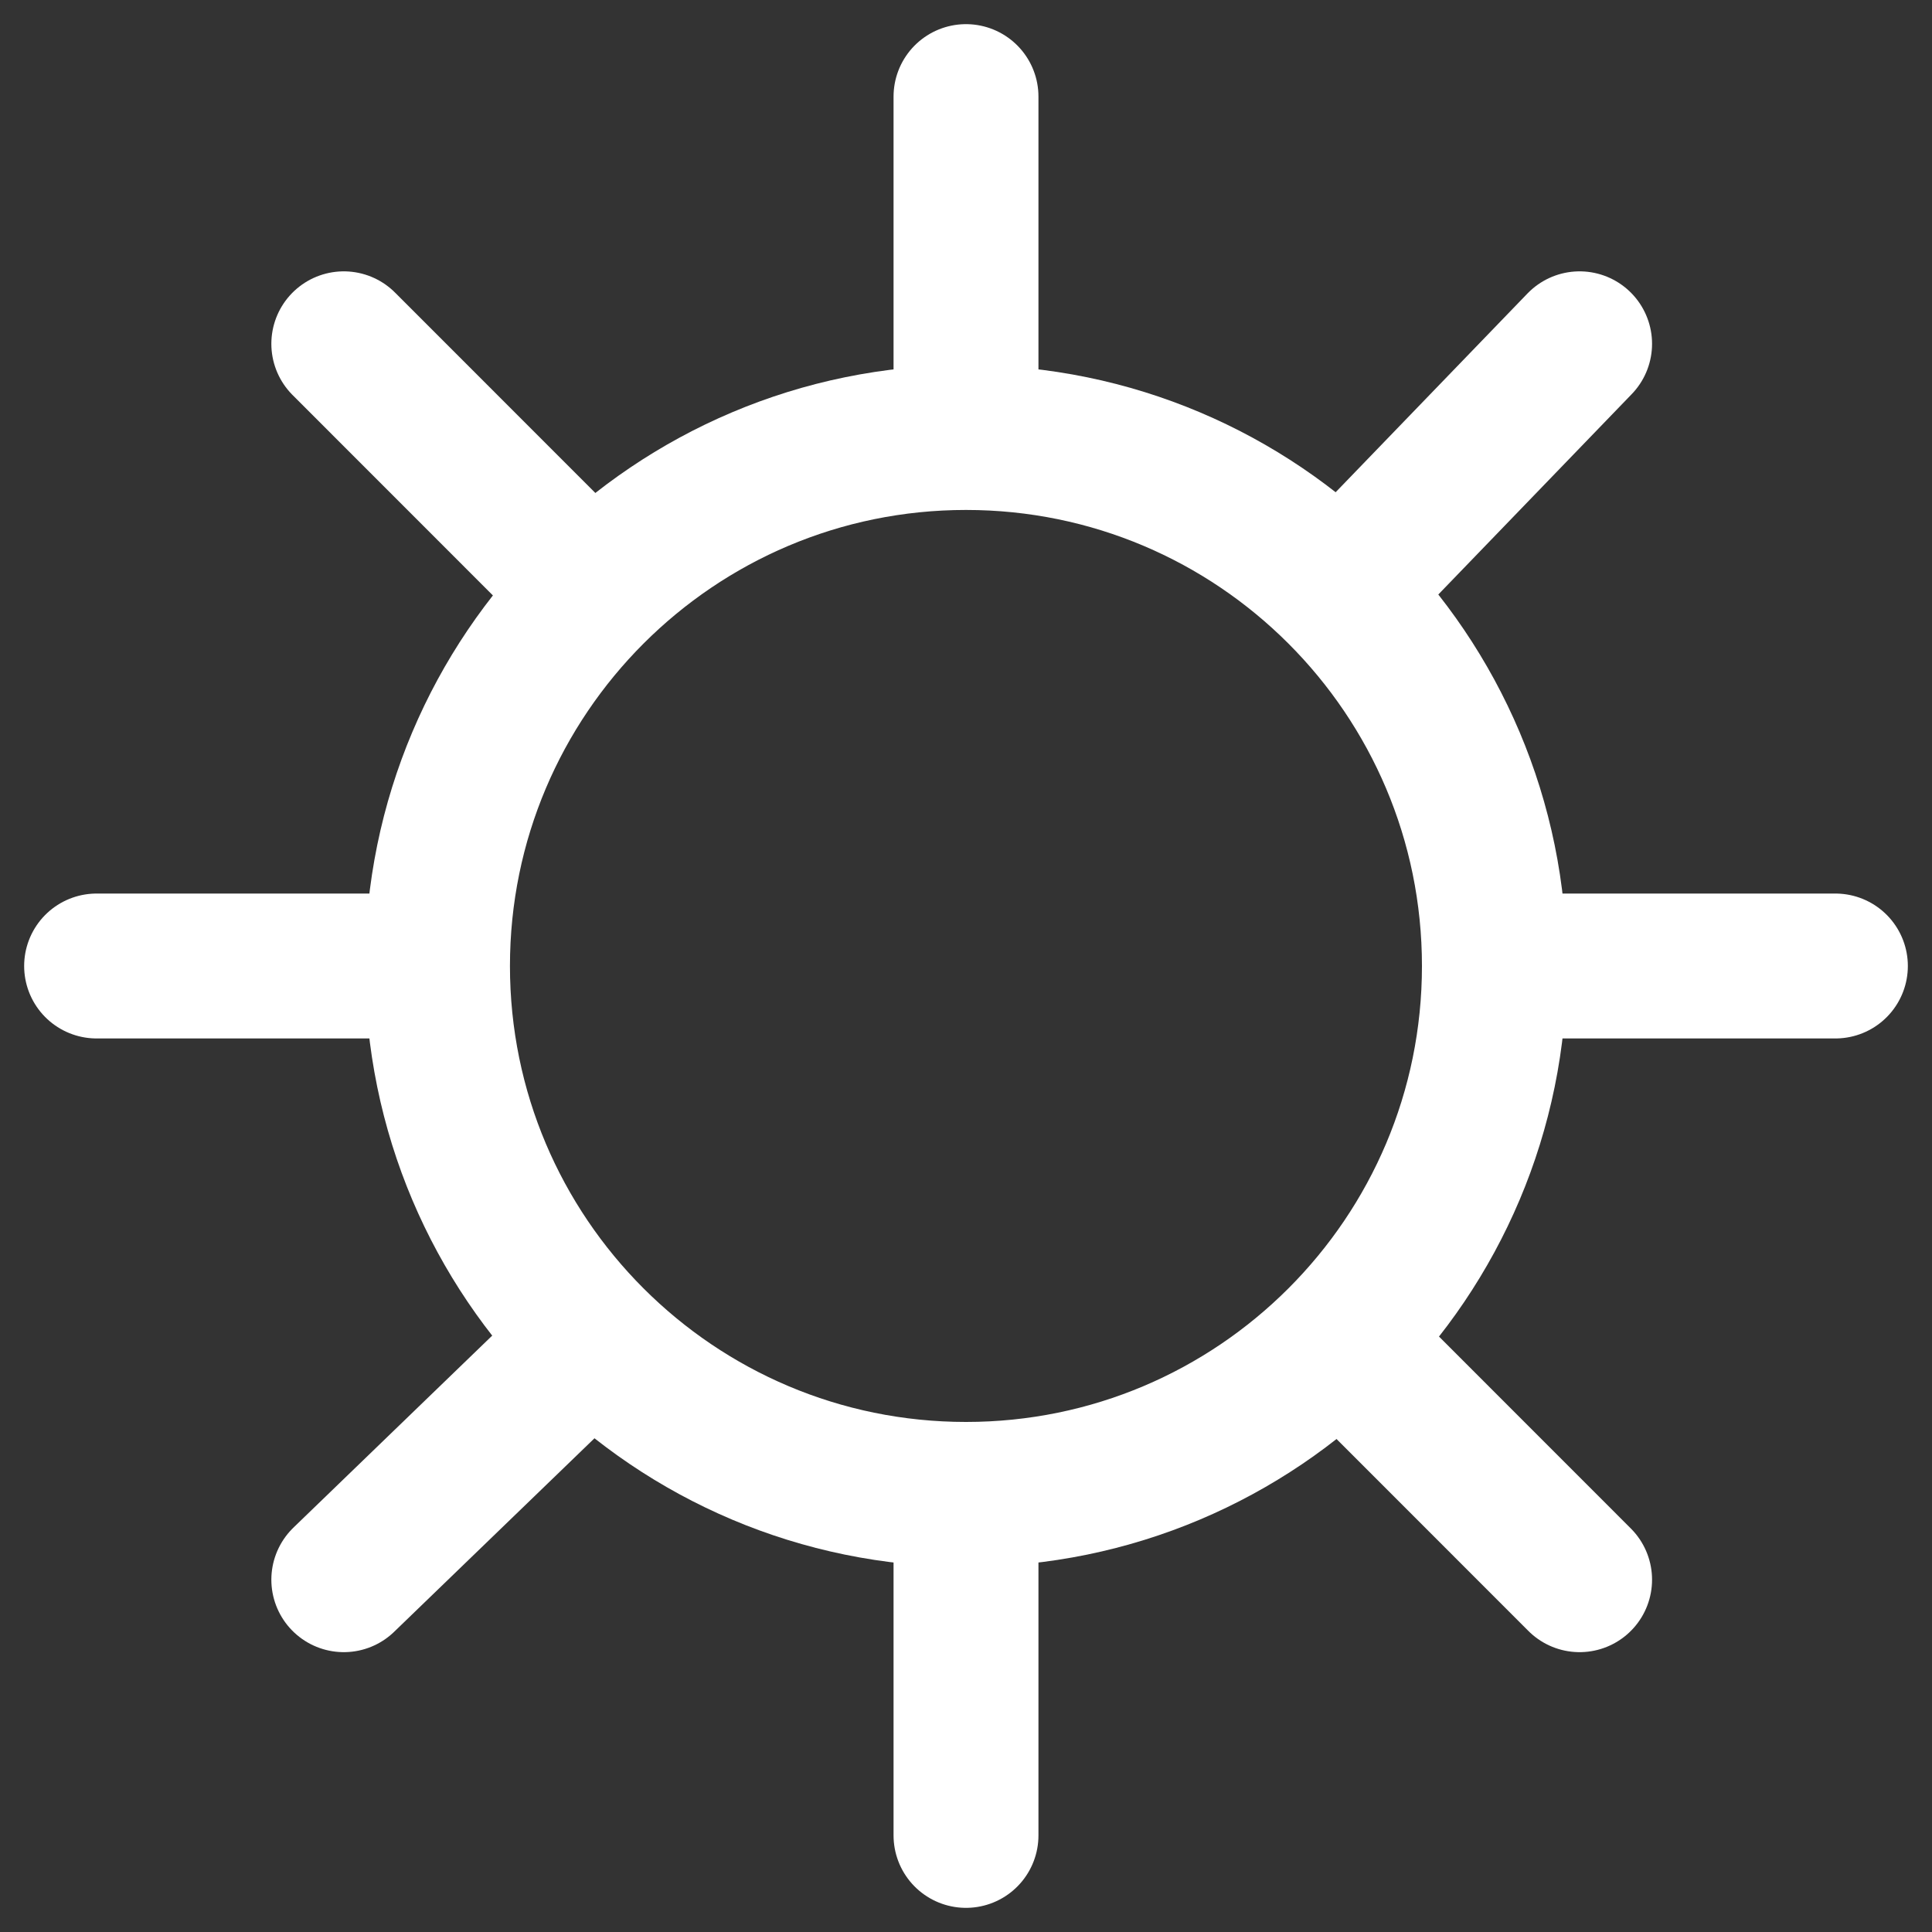 <svg width="20" height="20" viewBox="0 0 20 20" fill="none" xmlns="http://www.w3.org/2000/svg">
<rect x="0" y="0" width="20" height="20" fill="#333333" stroke="none"/>
<g clip-path="url(#clip0_6980_386)">
<path d="M15.471 10H19" stroke="white" stroke-width="1.5" stroke-miterlimit="10" stroke-linecap="round" stroke-linejoin="round"/>
<path d="M1 10H4.441" stroke="white" stroke-width="1.5" stroke-miterlimit="10" stroke-linecap="round" stroke-linejoin="round"/>
<path d="M10 4.441V1" stroke="white" stroke-width="1.5" stroke-miterlimit="10" stroke-linecap="round" stroke-linejoin="round"/>
<path d="M10 19V15.471" stroke="white" stroke-width="1.5" stroke-miterlimit="10" stroke-linecap="round" stroke-linejoin="round"/>
<path d="M13.882 6.118L16.352 3.559" stroke="white" stroke-width="1.5" stroke-miterlimit="10" stroke-linecap="round" stroke-linejoin="round"/>
<path d="M3.559 16.353L6.117 13.882" stroke="white" stroke-width="1.5" stroke-miterlimit="10" stroke-linecap="round" stroke-linejoin="round"/>
<path d="M13.882 13.882L16.352 16.353" stroke="white" stroke-width="1.5" stroke-miterlimit="10" stroke-linecap="round" stroke-linejoin="round"/>
<path d="M3.559 3.559L6.117 6.118" stroke="white" stroke-width="1.5" stroke-miterlimit="10" stroke-linecap="round" stroke-linejoin="round"/>
<path d="M10 15.47C13.021 15.47 15.47 13.021 15.47 10C15.47 6.979 13.021 4.529 10 4.529C6.979 4.529 4.529 6.979 4.529 10C4.529 13.021 6.979 15.47 10 15.47Z" stroke="white" stroke-width="1.5" stroke-miterlimit="10" stroke-linecap="round" stroke-linejoin="round"/>
</g>
<defs>
<clipPath id="clip0_6980_386">
<rect width="20" height="20" fill="white"/>
</clipPath>
</defs>
</svg>
